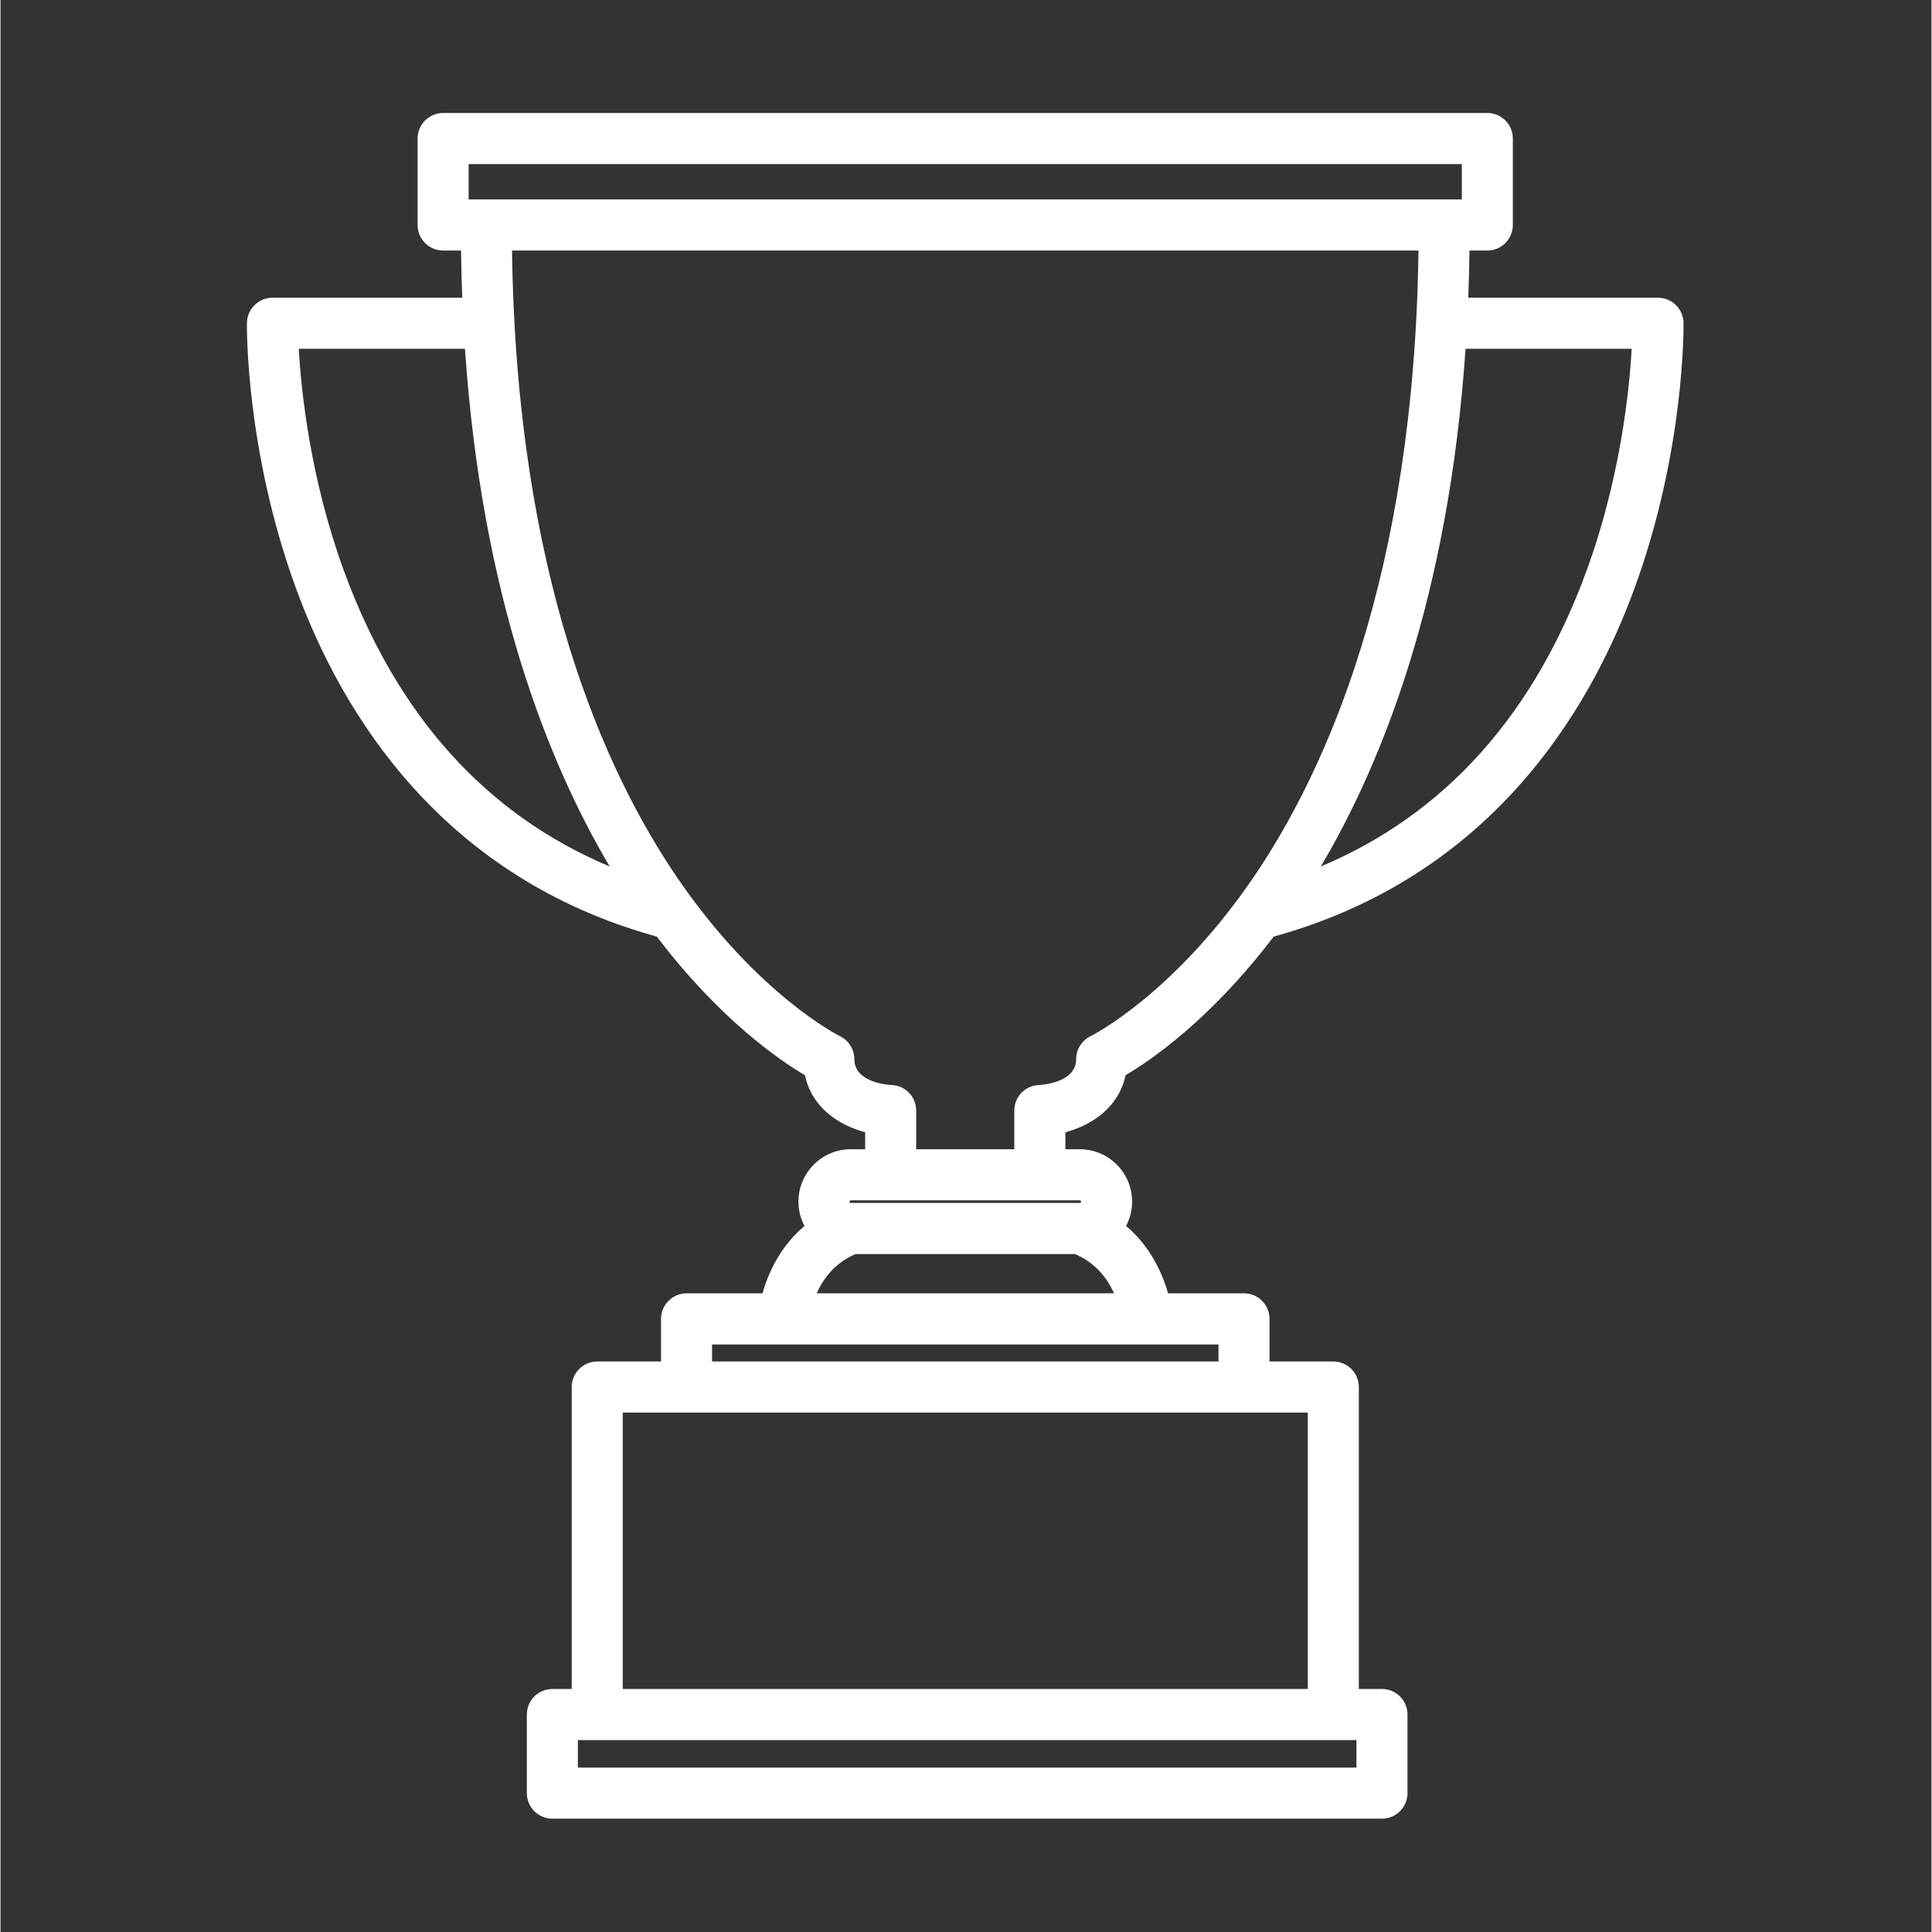 <svg xmlns="http://www.w3.org/2000/svg" xmlns:xlink="http://www.w3.org/1999/xlink" width="300" zoomAndPan="magnify" viewBox="0 0 224.88 225" height="300" preserveAspectRatio="xMidYMid meet" version="1.0"><rect x="0" y="0" width="224.88" height="225" fill="#333333" stroke="none"/><defs><clipPath id="id1"><path d="M 28.371 13.156 L 196.281 13.156 L 196.281 211.801 L 28.371 211.801 Z M 28.371 13.156 " clip-rule="nonzero"/></clipPath></defs><g clip-path="url(#id1)"><path fill="#ffffff" d="M 196.004 37.602 C 195.98 35.984 194.645 34.672 193.031 34.672 L 170.934 34.672 C 171.004 32.879 171.051 31.043 171.074 29.18 L 173.156 29.18 C 174.793 29.18 176.125 27.844 176.125 26.203 L 176.125 16.133 C 176.125 14.492 174.793 13.156 173.156 13.156 L 51.547 13.156 C 49.906 13.156 48.574 14.492 48.574 16.133 L 48.574 26.203 C 48.574 27.844 49.906 29.18 51.547 29.18 L 53.633 29.18 C 53.656 31.035 53.703 32.871 53.773 34.672 L 31.668 34.672 C 30.055 34.672 28.723 35.984 28.699 37.605 C 28.688 38.203 28.559 52.473 34.398 68.484 C 39.777 83.227 51.43 102.176 76.438 109.082 C 83.781 118.75 90.773 123.508 93.684 125.219 C 94.465 128.93 97.539 131.012 100.695 131.863 L 100.695 133.84 L 99.02 133.84 C 95.66 133.84 92.926 136.578 92.926 139.941 C 92.926 140.941 93.172 141.91 93.629 142.777 C 90.703 145.238 89.352 148.449 88.738 150.621 L 79.895 150.621 C 78.258 150.621 76.922 151.957 76.922 153.598 L 76.922 158.559 L 69.496 158.559 C 67.855 158.559 66.523 159.891 66.523 161.531 L 66.523 196.699 L 64.27 196.699 C 62.629 196.699 61.297 198.031 61.297 199.672 L 61.297 208.828 C 61.297 210.469 62.629 211.801 64.27 211.801 L 160.887 211.801 C 162.523 211.801 163.855 210.469 163.855 208.828 L 163.855 199.672 C 163.855 198.031 162.523 196.699 160.887 196.699 L 158.188 196.699 L 158.188 161.531 C 158.188 159.891 156.855 158.559 155.215 158.559 L 147.789 158.559 L 147.789 153.598 C 147.789 151.957 146.453 150.621 144.816 150.621 L 135.973 150.621 C 135.359 148.453 134.004 145.238 131.082 142.777 C 131.539 141.914 131.785 140.941 131.785 139.941 C 131.785 136.578 129.051 133.84 125.691 133.84 L 124.012 133.84 L 124.012 131.867 C 127.168 131.012 130.238 128.93 131.023 125.219 C 133.934 123.508 140.922 118.75 148.27 109.078 C 173.273 102.168 184.926 83.223 190.305 68.484 C 196.137 52.488 196.012 38.203 196.004 37.602 Z M 82.867 158.559 L 82.867 156.574 L 141.844 156.574 L 141.844 158.559 Z M 152.246 196.699 L 72.465 196.699 L 72.465 164.508 L 152.246 164.508 Z M 157.914 202.648 L 157.914 205.852 L 67.238 205.852 L 67.238 202.648 Z M 95.047 150.621 C 95.809 148.926 97.168 147.062 99.582 146.047 L 125.129 146.047 C 127.566 147.07 128.926 148.934 129.68 150.621 Z M 125.688 140.094 L 99.02 140.094 C 98.938 140.094 98.867 140.023 98.867 139.941 C 98.867 139.859 98.938 139.789 99.02 139.789 L 125.688 139.789 C 125.773 139.789 125.844 139.859 125.844 139.941 C 125.844 140.023 125.77 140.094 125.688 140.094 Z M 126.969 120.66 C 125.938 121.152 125.27 122.207 125.27 123.352 C 125.27 126.152 121.098 126.355 120.93 126.363 C 119.324 126.422 118.066 127.73 118.066 129.336 L 118.066 133.84 L 106.637 133.84 L 106.637 129.336 C 106.637 127.73 105.379 126.422 103.781 126.363 C 103.602 126.359 99.438 126.16 99.438 123.352 C 99.438 122.211 98.773 121.156 97.75 120.668 C 97.656 120.621 88.172 115.891 78.867 102.293 C 70.305 89.777 60.082 66.988 59.57 29.18 L 165.137 29.18 C 164.625 66.988 154.402 89.777 145.836 102.293 C 136.535 115.887 127.051 120.621 126.969 120.66 Z M 54.516 23.227 L 54.516 19.109 L 170.184 19.109 L 170.184 23.227 Z M 54.09 40.621 C 56.055 69.492 63.789 88.84 70.945 100.91 C 56.547 94.867 46.152 83.316 40.004 66.508 C 36.039 55.664 35.004 45.398 34.734 40.621 Z M 153.762 100.906 C 160.918 88.84 168.648 69.488 170.617 40.621 L 189.965 40.621 C 189.695 45.398 188.664 55.66 184.695 66.508 C 178.547 83.312 168.156 94.863 153.762 100.906 Z M 153.762 100.906 " fill-opacity="1" fill-rule="nonzero"/></g></svg>